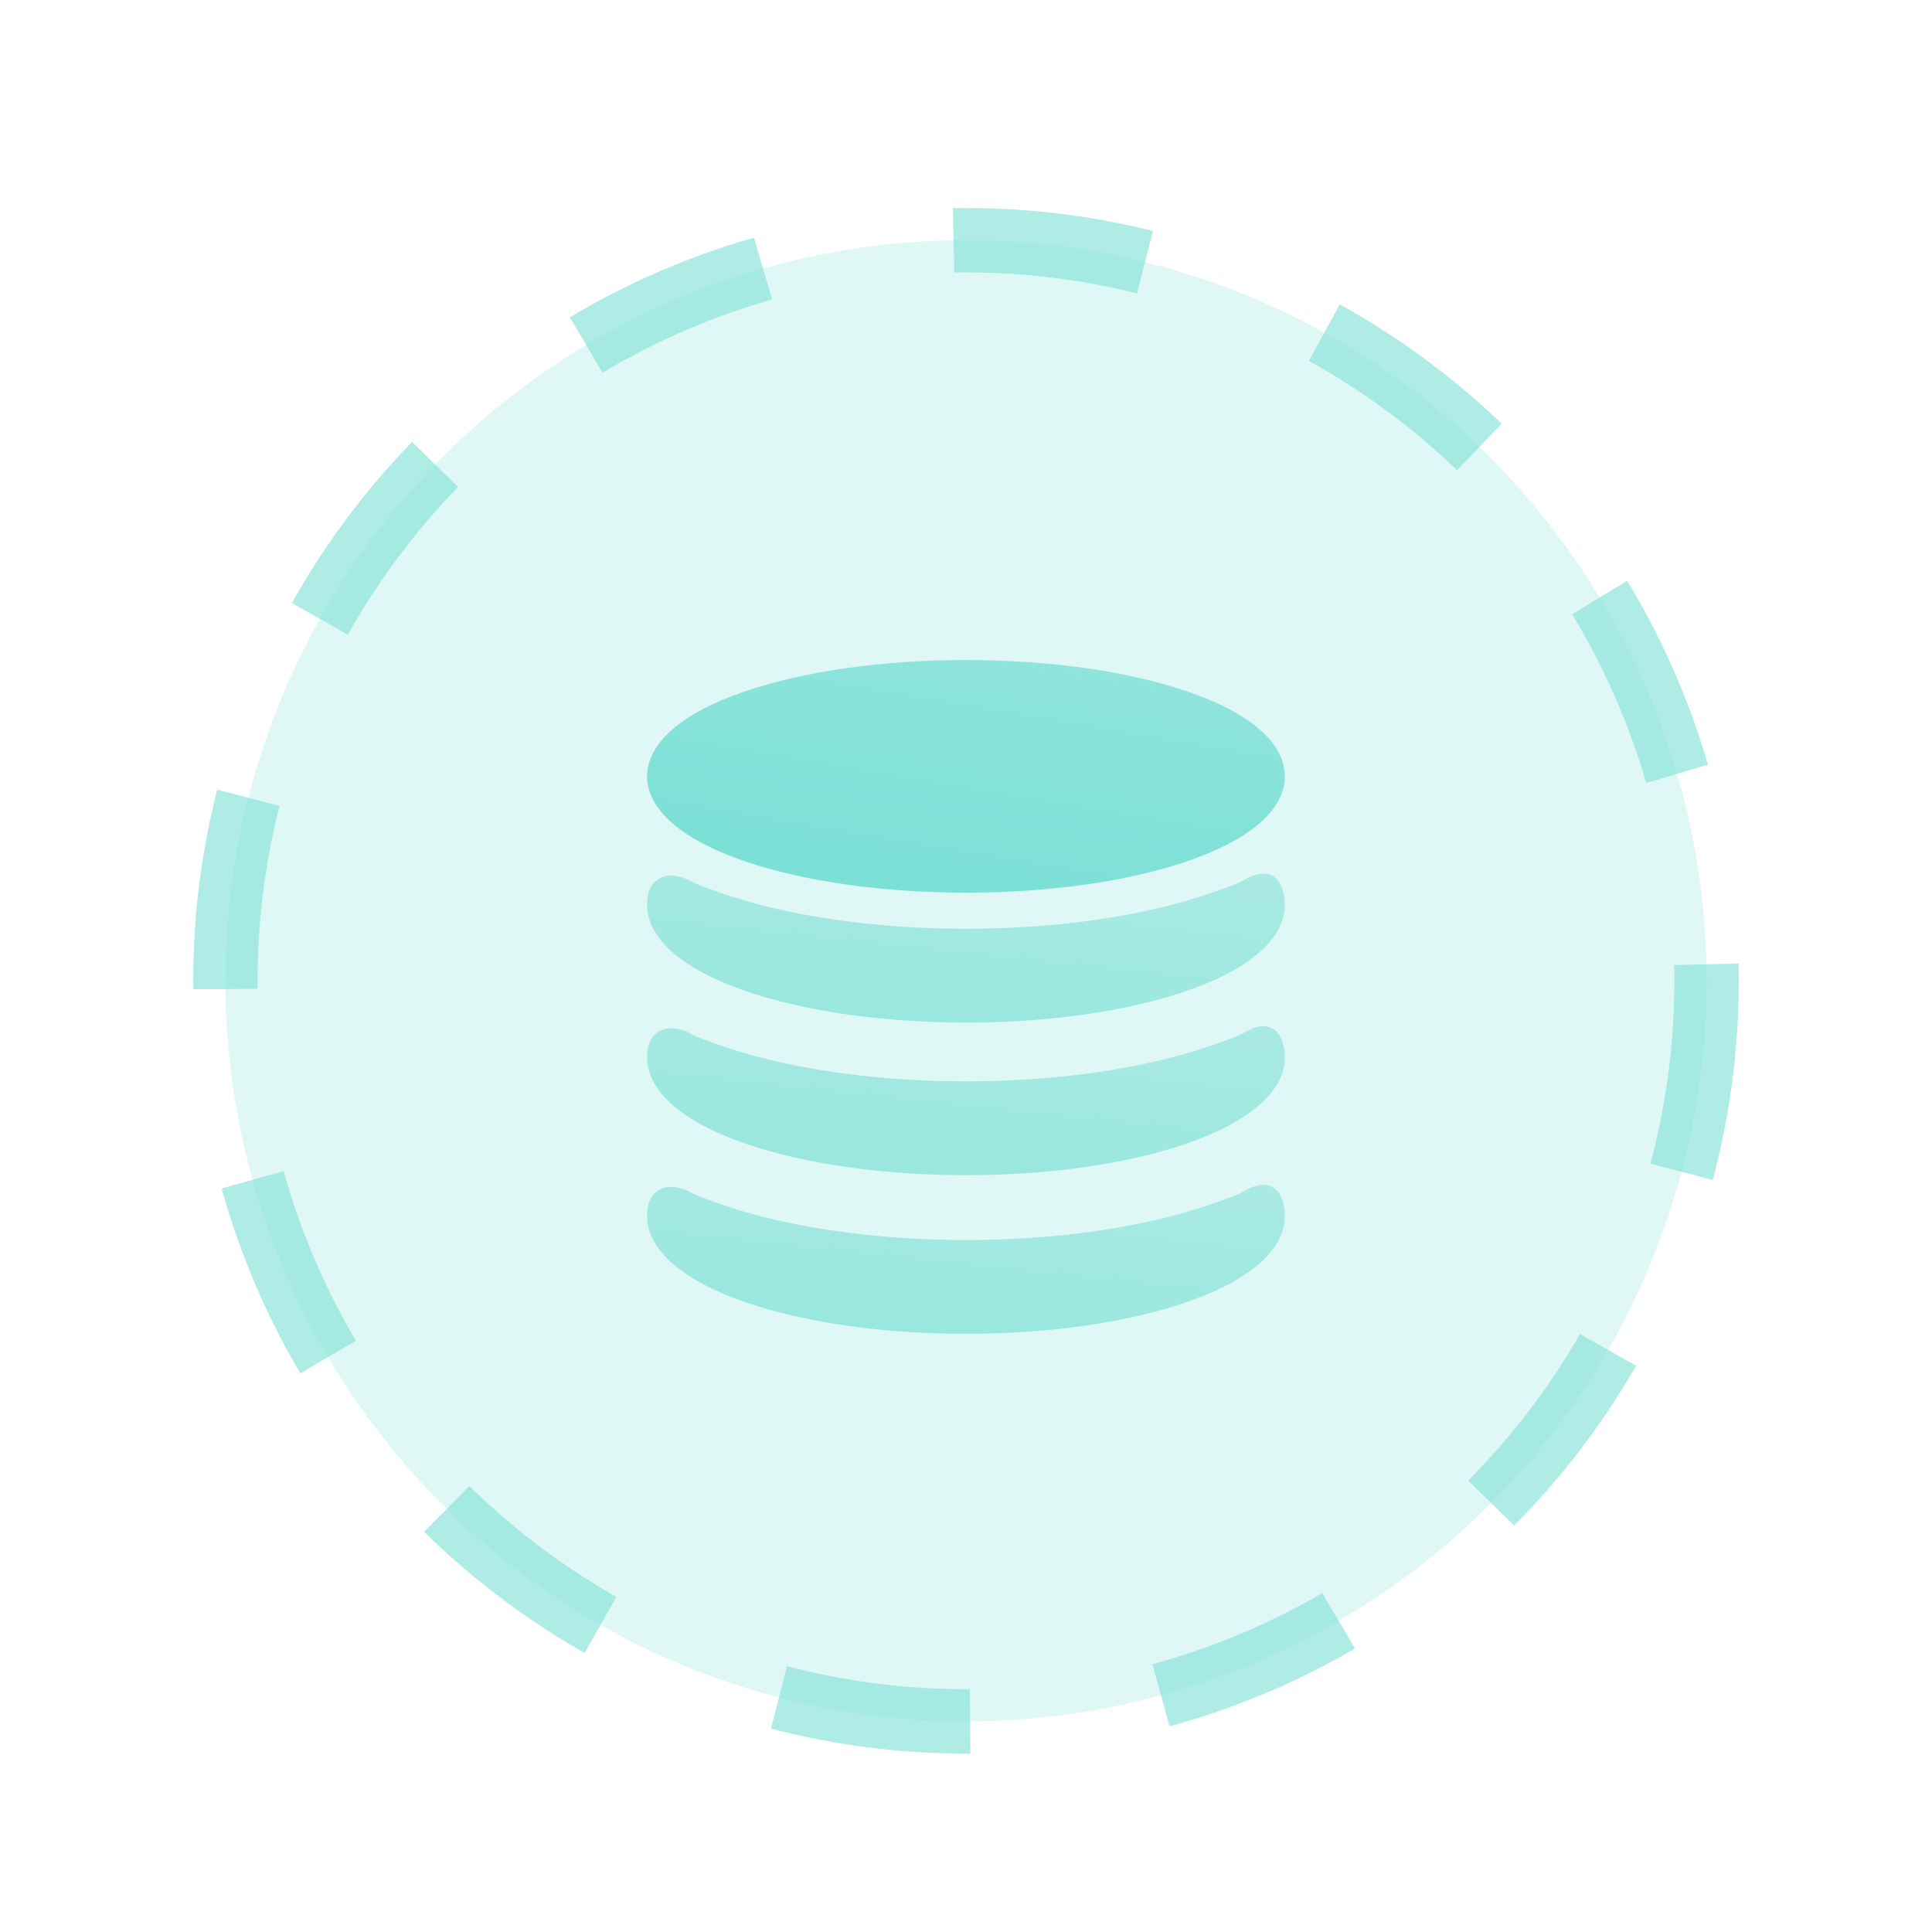 <svg width="60" height="60" fill="none" xmlns="http://www.w3.org/2000/svg"><circle opacity=".6" cx="30" cy="30.46" r="23" fill="#CBF3EF" stroke="#7CE0D6" stroke-width="2" stroke-dasharray="6 6"/><g filter="url(#a)"><path d="M23.137 25.75c1.839.626 4.276.972 6.863.972 2.587 0 5.025-.346 6.864-.973 1.96-.668 3.039-1.605 3.039-2.64 0-1.034-1.08-1.971-3.04-2.64-1.838-.626-4.276-.971-6.863-.971-2.587 0-5.024.345-6.863.972-1.96.668-3.04 1.606-3.04 2.64s1.08 1.971 3.04 2.64z" fill="url(#b)"/></g><path opacity=".7" fill-rule="evenodd" clip-rule="evenodd" d="M39.227 27.13c-.155 0-.324.052-.515.16-.282.16-.638.282-1.014.412l-.11.037c-2.057.712-4.752 1.104-7.588 1.104-2.836 0-5.53-.392-7.589-1.104-.582-.2-.743-.264-.958-.375a1.325 1.325 0 0 0-.605-.172.705.705 0 0 0-.705.529c-.03.122-.046.248-.046.372 0 1.049 1.08 2 3.04 2.677 1.838.636 4.276.986 6.863.986 2.587 0 5.025-.35 6.863-.986 1.96-.678 3.04-1.628 3.04-2.677a1.58 1.58 0 0 0-.08-.49c-.135-.412-.431-.474-.596-.474z" fill="url(#c)"/><path opacity=".7" fill-rule="evenodd" clip-rule="evenodd" d="M39.227 31.869c-.155 0-.324.052-.515.16-.282.16-.638.282-1.014.412l-.11.038c-2.057.712-4.752 1.103-7.588 1.103-2.836 0-5.53-.392-7.589-1.103-.582-.201-.743-.264-.958-.375a1.326 1.326 0 0 0-.605-.173.705.705 0 0 0-.705.53 1.56 1.56 0 0 0-.046.372c0 1.048 1.08 2 3.04 2.677 1.838.635 4.276.986 6.863.986 2.587 0 5.025-.35 6.863-.986 1.96-.678 3.04-1.629 3.04-2.677a1.57 1.57 0 0 0-.08-.49c-.135-.412-.431-.474-.596-.474z" fill="url(#d)"/><path opacity=".7" fill-rule="evenodd" clip-rule="evenodd" d="M39.227 36.795c-.155 0-.324.053-.515.161-.282.16-.638.282-1.014.412l-.11.038c-2.057.711-4.752 1.103-7.588 1.103-2.836 0-5.53-.392-7.589-1.103-.582-.202-.743-.265-.958-.375a1.325 1.325 0 0 0-.605-.173.705.705 0 0 0-.705.529c-.03.123-.046.248-.046.372 0 1.049 1.08 2 3.04 2.677 1.838.636 4.276.986 6.863.986 2.587 0 5.025-.35 6.863-.986 1.96-.677 3.04-1.628 3.04-2.677a1.58 1.58 0 0 0-.08-.49c-.135-.412-.431-.474-.596-.474z" fill="url(#e)"/><defs><linearGradient id="b" x1="31.064" y1="7.006" x2="27.861" y2="25.934" gradientUnits="userSpaceOnUse"><stop stop-color="#B0ECE6"/><stop offset="1" stop-color="#7CE0D6"/></linearGradient><linearGradient id="c" x1="31.063" y1="19.129" x2="29.728" y2="31.454" gradientUnits="userSpaceOnUse"><stop stop-color="#B0ECE6"/><stop offset="1" stop-color="#7CE0D6"/></linearGradient><linearGradient id="d" x1="31.063" y1="23.869" x2="29.728" y2="36.194" gradientUnits="userSpaceOnUse"><stop stop-color="#B0ECE6"/><stop offset="1" stop-color="#7CE0D6"/></linearGradient><linearGradient id="e" x1="31.063" y1="28.795" x2="29.728" y2="41.12" gradientUnits="userSpaceOnUse"><stop stop-color="#B0ECE6"/><stop offset="1" stop-color="#7CE0D6"/></linearGradient><filter id="a" x=".098" y=".498" width="59.805" height="47.224" filterUnits="userSpaceOnUse" color-interpolation-filters="sRGB"><feFlood flood-opacity="0" result="BackgroundImageFix"/><feColorMatrix in="SourceAlpha" values="0 0 0 0 0 0 0 0 0 0 0 0 0 0 0 0 0 0 127 0"/><feOffset dy="1"/><feGaussianBlur stdDeviation="10"/><feColorMatrix values="0 0 0 0 1 0 0 0 0 1 0 0 0 0 1 0 0 0 0.4 0"/><feBlend in2="BackgroundImageFix" result="effect1_dropShadow"/><feBlend in="SourceGraphic" in2="effect1_dropShadow" result="shape"/></filter></defs></svg>